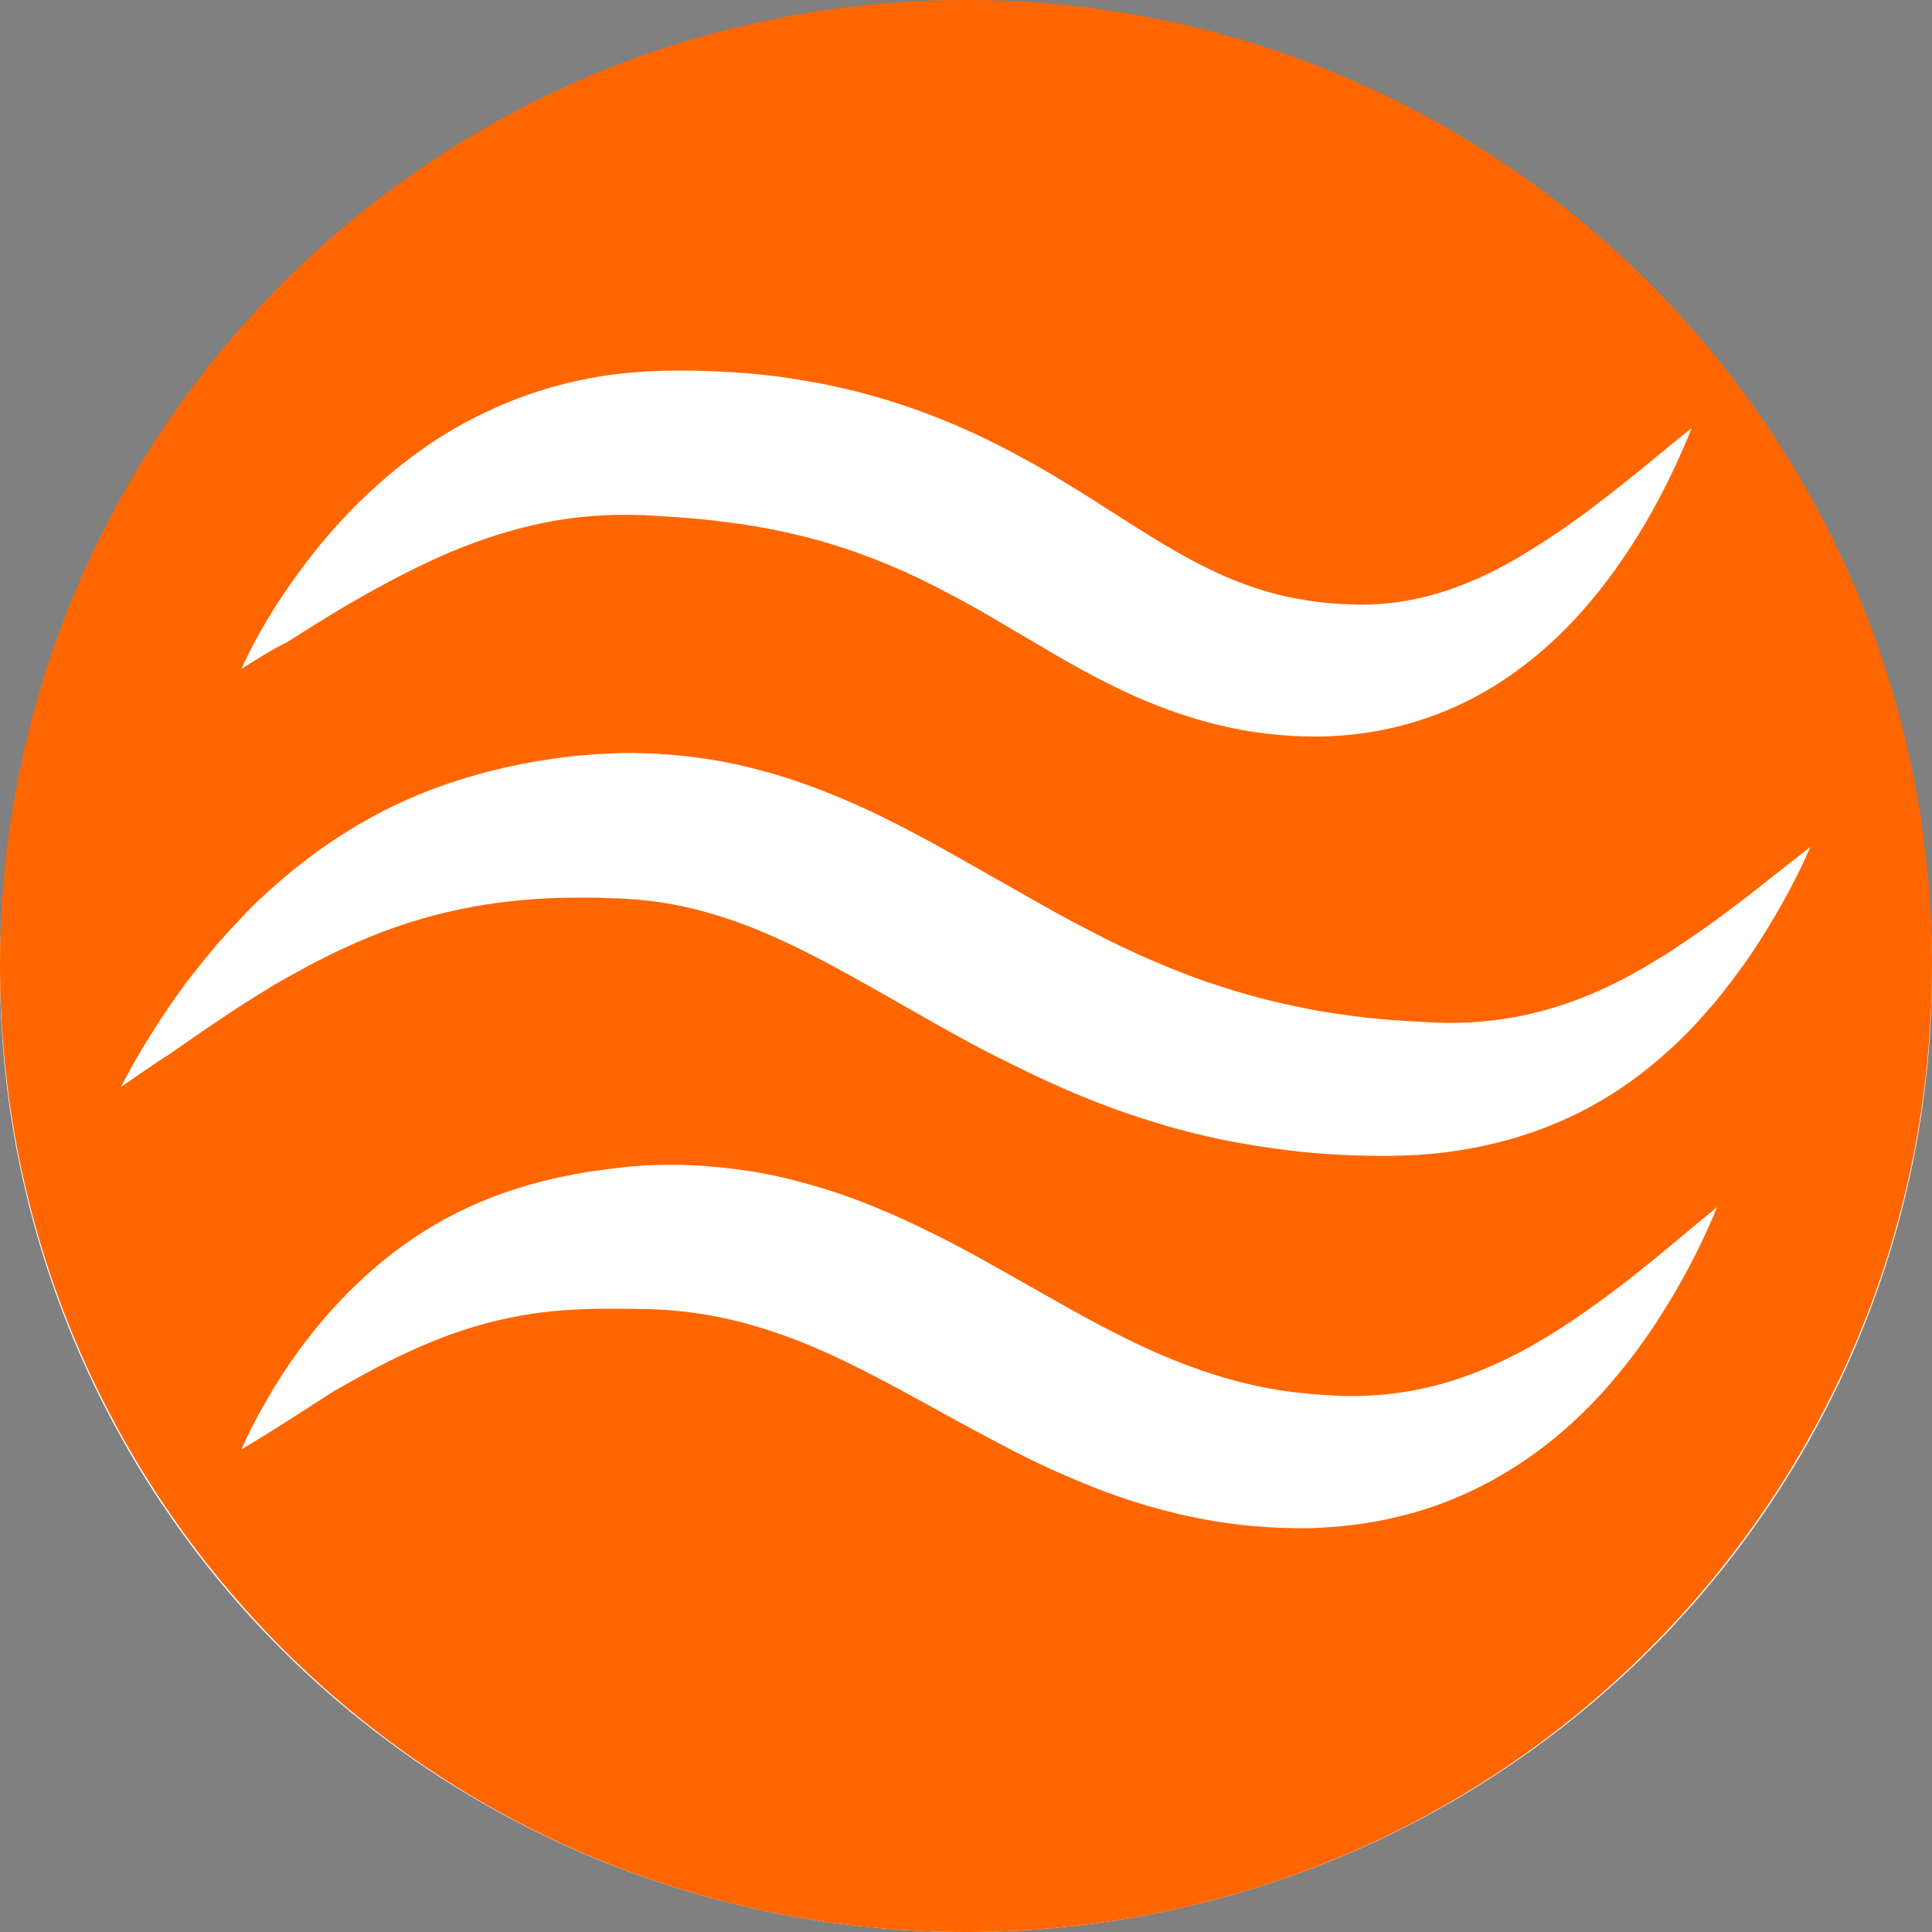<?xml version="1.0" encoding="utf-8"?>
<!-- Generator: Adobe Illustrator 22.1.0, SVG Export Plug-In . SVG Version: 6.00 Build 0)  -->
<svg version="1.1" id="Layer_1" xmlns="http://www.w3.org/2000/svg" xmlns:xlink="http://www.w3.org/1999/xlink" x="0px" y="0px"
	 viewBox="0 0 500 500" style="enable-background:new 0 0 500 500;" xml:space="preserve">
<rect x="0" y="0" width="500" height="500" fill="#808080" stroke="none"/>
<style type="text/css">
	.st0{fill:#FFFFFF;}
	.st1{fill:url(#SVGID_1_);}
	.st2{fill:#B5B5B5;}
	.st3{display:none;}
	.st4{display:inline;}
	.st5{fill:none;stroke:#EDEDED;stroke-width:0.5;stroke-miterlimit:10;}
	.st6{fill:none;stroke:#BDBDBD;stroke-miterlimit:10;}
	.st7{fill:#BDBDBD;}
	.st8{fill:#FF6600;}
	.st9{display:none;fill:#00AAB2;}
</style>
<ellipse class="st0" cx="250" cy="251.5" rx="250" ry="248.5"/>
<g id="Layer_1_1_">
	<g id="Layer_3_copy">
		
			<linearGradient id="SVGID_1_" gradientUnits="userSpaceOnUse" x1="771" y1="899.4" x2="771" y2="899.4" gradientTransform="matrix(1 0 0 1 0 -556)">
			<stop  offset="0" style="stop-color:#FF6600"/>
			<stop  offset="1" style="stop-color:#231F20"/>
		</linearGradient>
		<path class="st1" d="M771,343.4"/>
	</g>
	<path class="st2" d="M68.8,358.8"/>
</g>
<g id="Layer_7" class="st3">
	<g id="Layer_1_2_" class="st4">
		<g>
			<rect x="250" y="375" class="st5" width="31.3" height="31.3"/>
			<rect x="156.3" y="375" class="st5" width="31.3" height="31.3"/>
			<rect x="218.8" y="375" class="st5" width="31.3" height="31.3"/>
			<rect x="187.5" y="375" class="st5" width="31.3" height="31.3"/>
			<rect x="93.8" y="343.8" class="st5" width="31.3" height="31.3"/>
			<rect x="93.8" y="375" class="st5" width="31.3" height="31.3"/>
			<rect x="125" y="375" class="st5" width="31.3" height="31.3"/>
			<rect x="281.3" y="375" class="st5" width="31.3" height="31.3"/>
			<rect x="375" y="312.5" class="st5" width="31.3" height="31.3"/>
			<rect x="93.8" y="312.5" class="st5" width="31.3" height="31.3"/>
			<rect x="375" y="343.8" class="st5" width="31.3" height="31.3"/>
			<rect x="375" y="281.3" class="st5" width="31.3" height="31.3"/>
			<rect x="312.5" y="375" class="st5" width="31.3" height="31.3"/>
			<rect x="375" y="375" class="st5" width="31.3" height="31.3"/>
			<rect x="375" y="250" class="st5" width="31.3" height="31.3"/>
			<rect x="343.8" y="375" class="st5" width="31.3" height="31.3"/>
			<rect x="250" y="93.8" class="st5" width="31.3" height="31.3"/>
			<rect x="218.8" y="93.8" class="st5" width="31.3" height="31.3"/>
			<rect x="187.5" y="93.8" class="st5" width="31.3" height="31.3"/>
			<rect x="312.5" y="93.8" class="st5" width="31.3" height="31.3"/>
			<rect x="343.8" y="93.8" class="st5" width="31.3" height="31.3"/>
			<rect x="156.3" y="93.8" class="st5" width="31.3" height="31.3"/>
			<rect x="281.3" y="93.8" class="st5" width="31.3" height="31.3"/>
			<rect x="93.8" y="156.3" class="st5" width="31.3" height="31.3"/>
			<rect x="93.8" y="187.5" class="st5" width="31.3" height="31.3"/>
			<rect x="93.8" y="218.8" class="st5" width="31.3" height="31.3"/>
			<rect x="93.8" y="250" class="st5" width="31.3" height="31.3"/>
			<rect x="93.8" y="281.3" class="st5" width="31.3" height="31.3"/>
			<rect x="125" y="93.8" class="st5" width="31.3" height="31.3"/>
			<rect x="93.8" y="93.8" class="st5" width="31.3" height="31.3"/>
			<rect x="93.8" y="125" class="st5" width="31.3" height="31.3"/>
			<rect x="375" y="125" class="st5" width="31.3" height="31.3"/>
			<rect x="62.5" y="281.3" class="st5" width="31.3" height="31.3"/>
			<rect x="62.5" y="312.5" class="st5" width="31.3" height="31.3"/>
			<rect x="62.5" y="250" class="st5" width="31.3" height="31.3"/>
			<rect x="62.5" y="156.3" class="st5" width="31.3" height="31.3"/>
			<rect x="62.5" y="125" class="st5" width="31.3" height="31.3"/>
			<rect x="62.5" y="187.5" class="st5" width="31.3" height="31.3"/>
			<rect x="62.5" y="218.8" class="st5" width="31.3" height="31.3"/>
			<rect x="62.5" y="343.8" class="st5" width="31.3" height="31.3"/>
			<rect x="187.5" y="406.3" class="st5" width="31.3" height="31.3"/>
			<rect x="218.8" y="406.3" class="st5" width="31.3" height="31.3"/>
			<rect x="156.3" y="406.3" class="st5" width="31.3" height="31.3"/>
			<rect x="125" y="406.3" class="st5" width="31.3" height="31.3"/>
			<rect x="62.5" y="406.3" class="st5" width="31.3" height="31.3"/>
			<rect x="93.8" y="406.3" class="st5" width="31.3" height="31.3"/>
			<rect x="62.5" y="375" class="st5" width="31.3" height="31.3"/>
			<rect x="62.5" y="93.8" class="st5" width="31.3" height="31.3"/>
			<rect x="375" y="62.5" class="st5" width="31.3" height="31.3"/>
			<rect x="312.5" y="62.5" class="st5" width="31.3" height="31.3"/>
			<rect x="281.3" y="62.5" class="st5" width="31.3" height="31.3"/>
			<rect x="375" y="93.8" class="st5" width="31.3" height="31.3"/>
			<rect x="343.8" y="125" class="st5" width="31.3" height="31.3"/>
			<rect x="375" y="187.5" class="st5" width="31.3" height="31.3"/>
			<rect x="375" y="156.3" class="st5" width="31.3" height="31.3"/>
			<rect x="62.5" y="62.5" class="st5" width="31.3" height="31.3"/>
			<rect x="93.8" y="62.5" class="st5" width="31.3" height="31.3"/>
			<rect x="375" y="218.8" class="st5" width="31.3" height="31.3"/>
			<rect x="125" y="62.5" class="st5" width="31.3" height="31.3"/>
			<rect x="250" y="62.5" class="st5" width="31.3" height="31.3"/>
			<rect x="218.8" y="62.5" class="st5" width="31.3" height="31.3"/>
			<rect x="187.5" y="62.5" class="st5" width="31.3" height="31.3"/>
			<rect x="156.3" y="62.5" class="st5" width="31.3" height="31.3"/>
			<rect x="281.3" y="156.3" class="st5" width="31.3" height="31.3"/>
			<rect x="156.3" y="156.3" class="st5" width="31.3" height="31.3"/>
			<rect x="156.3" y="218.8" class="st5" width="31.3" height="31.3"/>
			<rect x="156.3" y="187.5" class="st5" width="31.3" height="31.3"/>
			<rect x="187.5" y="156.3" class="st5" width="31.3" height="31.3"/>
			<rect x="250" y="406.3" class="st5" width="31.3" height="31.3"/>
			<rect x="250" y="156.3" class="st5" width="31.3" height="31.3"/>
			<rect x="281.3" y="187.5" class="st5" width="31.3" height="31.3"/>
			<rect x="218.8" y="156.3" class="st5" width="31.3" height="31.3"/>
			<rect x="250" y="312.5" class="st5" width="31.3" height="31.3"/>
			<rect x="312.5" y="312.5" class="st5" width="31.3" height="31.3"/>
			<rect x="281.3" y="312.5" class="st5" width="31.3" height="31.3"/>
			<rect x="218.8" y="312.5" class="st5" width="31.3" height="31.3"/>
			<rect x="156.3" y="281.3" class="st5" width="31.3" height="31.3"/>
			<rect x="156.3" y="312.5" class="st5" width="31.3" height="31.3"/>
			<rect x="187.5" y="312.5" class="st5" width="31.3" height="31.3"/>
			<rect x="156.3" y="250" class="st5" width="31.3" height="31.3"/>
			<rect x="187.5" y="187.5" class="st5" width="31.3" height="31.3"/>
			<rect x="218.8" y="187.5" class="st5" width="31.3" height="31.3"/>
			<rect x="250" y="218.8" class="st5" width="31.3" height="31.3"/>
			<rect x="250" y="187.5" class="st5" width="31.3" height="31.3"/>
			<rect x="281.3" y="218.8" class="st5" width="31.3" height="31.3"/>
			<rect x="218.8" y="250" class="st5" width="31.3" height="31.3"/>
			<rect x="250" y="250" class="st5" width="31.3" height="31.3"/>
			<rect x="218.8" y="218.8" class="st5" width="31.3" height="31.3"/>
			<rect x="281.3" y="281.3" class="st5" width="31.3" height="31.3"/>
			<rect x="250" y="281.3" class="st5" width="31.3" height="31.3"/>
			<rect x="281.3" y="250" class="st5" width="31.3" height="31.3"/>
			<rect x="187.5" y="218.8" class="st5" width="31.3" height="31.3"/>
			<rect x="187.5" y="250" class="st5" width="31.3" height="31.3"/>
			<rect x="187.5" y="281.3" class="st5" width="31.3" height="31.3"/>
			<rect x="218.8" y="281.3" class="st5" width="31.3" height="31.3"/>
			<rect x="343.8" y="156.3" class="st5" width="31.3" height="31.3"/>
			<rect x="218.8" y="343.8" class="st5" width="31.3" height="31.3"/>
			<rect x="187.5" y="343.8" class="st5" width="31.3" height="31.3"/>
			<rect x="250" y="343.8" class="st5" width="31.3" height="31.3"/>
			<rect x="156.3" y="343.8" class="st5" width="31.3" height="31.3"/>
			<rect x="125" y="312.5" class="st5" width="31.3" height="31.3"/>
			<rect x="125" y="343.8" class="st5" width="31.3" height="31.3"/>
			<rect x="281.3" y="343.8" class="st5" width="31.3" height="31.3"/>
			<rect x="343.8" y="312.5" class="st5" width="31.3" height="31.3"/>
			<rect x="343.8" y="250" class="st5" width="31.3" height="31.3"/>
			<rect x="343.8" y="218.8" class="st5" width="31.3" height="31.3"/>
			<rect x="312.5" y="343.8" class="st5" width="31.3" height="31.3"/>
			<rect x="343.8" y="187.5" class="st5" width="31.3" height="31.3"/>
			<rect x="343.8" y="343.8" class="st5" width="31.3" height="31.3"/>
			<rect x="125" y="281.3" class="st5" width="31.3" height="31.3"/>
			<rect x="343.8" y="281.3" class="st5" width="31.3" height="31.3"/>
			<rect x="312.5" y="218.8" class="st5" width="31.3" height="31.3"/>
			<rect x="125" y="250" class="st5" width="31.3" height="31.3"/>
			<rect x="281.3" y="125" class="st5" width="31.3" height="31.3"/>
			<rect x="312.5" y="156.3" class="st5" width="31.3" height="31.3"/>
			<rect x="312.5" y="187.5" class="st5" width="31.3" height="31.3"/>
			<rect x="312.5" y="250" class="st5" width="31.3" height="31.3"/>
			<rect x="312.5" y="281.3" class="st5" width="31.3" height="31.3"/>
			<rect x="250" y="125" class="st5" width="31.3" height="31.3"/>
			<rect x="312.5" y="125" class="st5" width="31.3" height="31.3"/>
			<rect x="125" y="187.5" class="st5" width="31.3" height="31.3"/>
			<rect x="125" y="218.8" class="st5" width="31.3" height="31.3"/>
			<rect x="125" y="156.3" class="st5" width="31.3" height="31.3"/>
			<rect x="156.3" y="125" class="st5" width="31.3" height="31.3"/>
			<rect x="187.5" y="125" class="st5" width="31.3" height="31.3"/>
			<rect x="125" y="125" class="st5" width="31.3" height="31.3"/>
			<rect x="218.8" y="125" class="st5" width="31.3" height="31.3"/>
			<rect x="343.8" y="62.5" class="st5" width="31.3" height="31.3"/>
			<rect y="93.8" class="st5" width="31.3" height="31.3"/>
			<rect y="125" class="st5" width="31.3" height="31.3"/>
			<rect y="62.5" class="st5" width="31.3" height="31.3"/>
			<rect y="156.3" class="st5" width="31.3" height="31.3"/>
			<rect class="st5" width="31.3" height="31.3"/>
			<rect x="31.3" class="st5" width="31.3" height="31.3"/>
			<rect y="187.5" class="st5" width="31.3" height="31.3"/>
			<rect y="31.3" class="st5" width="31.3" height="31.3"/>
			<rect y="343.8" class="st5" width="31.3" height="31.3"/>
			<rect x="62.5" class="st5" width="31.3" height="31.3"/>
			<rect y="375" class="st5" width="31.3" height="31.3"/>
			<rect y="218.8" class="st5" width="31.3" height="31.3"/>
			<rect y="406.3" class="st5" width="31.3" height="31.3"/>
			<rect y="250" class="st5" width="31.3" height="31.3"/>
			<rect y="312.5" class="st5" width="31.3" height="31.3"/>
			<rect y="281.3" class="st5" width="31.3" height="31.3"/>
			<rect x="312.5" class="st5" width="31.3" height="31.3"/>
			<rect x="406.3" class="st5" width="31.3" height="31.3"/>
			<rect x="375" class="st5" width="31.3" height="31.3"/>
			<rect x="437.5" class="st5" width="31.3" height="31.3"/>
			<rect x="437.5" y="31.3" class="st5" width="31.3" height="31.3"/>
			<rect x="437.5" y="93.8" class="st5" width="31.3" height="31.3"/>
			<rect x="437.5" y="62.5" class="st5" width="31.3" height="31.3"/>
			<rect x="93.8" class="st5" width="31.3" height="31.3"/>
			<rect x="343.8" class="st5" width="31.3" height="31.3"/>
			<rect x="156.3" class="st5" width="31.3" height="31.3"/>
			<rect x="125" class="st5" width="31.3" height="31.3"/>
			<rect x="437.5" y="125" class="st5" width="31.3" height="31.3"/>
			<rect x="281.3" class="st5" width="31.3" height="31.3"/>
			<rect x="218.8" class="st5" width="31.3" height="31.3"/>
			<rect y="437.5" class="st5" width="31.3" height="31.3"/>
			<rect x="250" class="st5" width="31.3" height="31.3"/>
			<rect x="187.5" class="st5" width="31.3" height="31.3"/>
			<rect x="468.8" y="281.3" class="st5" width="31.3" height="31.3"/>
			<rect x="468.8" y="312.5" class="st5" width="31.3" height="31.3"/>
			<rect x="468.8" y="250" class="st5" width="31.3" height="31.3"/>
			<rect x="468.8" y="375" class="st5" width="31.3" height="31.3"/>
			<rect x="468.8" y="406.3" class="st5" width="31.3" height="31.3"/>
			<rect x="468.8" y="218.8" class="st5" width="31.3" height="31.3"/>
			<rect x="468.8" y="343.8" class="st5" width="31.3" height="31.3"/>
			<rect x="468.8" y="437.5" class="st5" width="31.3" height="31.3"/>
			<rect x="468.8" y="62.5" class="st5" width="31.3" height="31.3"/>
			<rect x="468.8" y="31.3" class="st5" width="31.3" height="31.3"/>
			<rect x="468.8" class="st5" width="31.3" height="31.3"/>
			<rect x="468.8" y="125" class="st5" width="31.3" height="31.3"/>
			<rect x="468.8" y="156.3" class="st5" width="31.3" height="31.3"/>
			<rect x="468.8" y="93.8" class="st5" width="31.3" height="31.3"/>
			<rect x="468.8" y="187.5" class="st5" width="31.3" height="31.3"/>
			<rect x="343.8" y="468.8" class="st5" width="31.3" height="31.3"/>
			<rect x="218.8" y="468.8" class="st5" width="31.3" height="31.3"/>
			<rect x="125" y="468.8" class="st5" width="31.3" height="31.3"/>
			<rect x="468.8" y="468.8" class="st5" width="31.3" height="31.3"/>
			<rect x="156.3" y="468.8" class="st5" width="31.3" height="31.3"/>
			<rect x="93.8" y="468.8" class="st5" width="31.3" height="31.3"/>
			<rect x="31.3" y="468.8" class="st5" width="31.3" height="31.3"/>
			<rect x="62.5" y="468.8" class="st5" width="31.3" height="31.3"/>
			<rect x="187.5" y="468.8" class="st5" width="31.3" height="31.3"/>
			<rect x="406.3" y="468.8" class="st5" width="31.3" height="31.3"/>
			<rect x="250" y="468.8" class="st5" width="31.3" height="31.3"/>
			<rect x="437.5" y="468.8" class="st5" width="31.3" height="31.3"/>
			<rect x="375" y="468.8" class="st5" width="31.3" height="31.3"/>
			<rect x="281.3" y="468.8" class="st5" width="31.3" height="31.3"/>
			<rect x="312.5" y="468.8" class="st5" width="31.3" height="31.3"/>
			<rect y="468.8" class="st5" width="31.3" height="31.3"/>
			<rect x="187.5" y="31.3" class="st5" width="31.3" height="31.3"/>
			<rect x="281.3" y="31.3" class="st5" width="31.3" height="31.3"/>
			<rect x="250" y="31.3" class="st5" width="31.3" height="31.3"/>
			<rect x="218.8" y="31.3" class="st5" width="31.3" height="31.3"/>
			<rect x="343.8" y="31.3" class="st5" width="31.3" height="31.3"/>
			<rect x="375" y="31.3" class="st5" width="31.3" height="31.3"/>
			<rect x="312.5" y="31.3" class="st5" width="31.3" height="31.3"/>
			<rect x="281.3" y="406.3" class="st5" width="31.3" height="31.3"/>
			<rect x="31.3" y="31.3" class="st5" width="31.3" height="31.3"/>
			<rect x="406.3" y="31.3" class="st5" width="31.3" height="31.3"/>
			<rect x="156.3" y="31.3" class="st5" width="31.3" height="31.3"/>
			<rect x="31.3" y="93.8" class="st5" width="31.3" height="31.3"/>
			<rect x="31.3" y="62.5" class="st5" width="31.3" height="31.3"/>
			<rect x="62.5" y="31.3" class="st5" width="31.3" height="31.3"/>
			<rect x="125" y="31.3" class="st5" width="31.3" height="31.3"/>
			<rect x="93.8" y="31.3" class="st5" width="31.3" height="31.3"/>
			<rect x="312.5" y="406.3" class="st5" width="31.3" height="31.3"/>
			<rect x="406.3" y="312.5" class="st5" width="31.3" height="31.3"/>
			<rect x="406.3" y="343.8" class="st5" width="31.3" height="31.3"/>
			<rect x="406.3" y="406.3" class="st5" width="31.3" height="31.3"/>
			<rect x="406.3" y="62.5" class="st5" width="31.3" height="31.3"/>
			<rect x="31.3" y="125" class="st5" width="31.3" height="31.3"/>
			<rect x="343.8" y="406.3" class="st5" width="31.3" height="31.3"/>
			<rect x="375" y="406.3" class="st5" width="31.3" height="31.3"/>
			<rect x="406.3" y="375" class="st5" width="31.3" height="31.3"/>
			<rect x="406.3" y="156.3" class="st5" width="31.3" height="31.3"/>
			<rect x="406.3" y="125" class="st5" width="31.3" height="31.3"/>
			<rect x="406.3" y="93.8" class="st5" width="31.3" height="31.3"/>
			<rect x="406.3" y="281.3" class="st5" width="31.3" height="31.3"/>
			<rect x="406.3" y="250" class="st5" width="31.3" height="31.3"/>
			<rect x="406.3" y="187.5" class="st5" width="31.3" height="31.3"/>
			<rect x="406.3" y="218.8" class="st5" width="31.3" height="31.3"/>
			<rect x="437.5" y="187.5" class="st5" width="31.3" height="31.3"/>
			<rect x="31.3" y="156.3" class="st5" width="31.3" height="31.3"/>
			<rect x="375" y="437.5" class="st5" width="31.3" height="31.3"/>
			<rect x="250" y="437.5" class="st5" width="31.3" height="31.3"/>
			<rect x="437.5" y="406.3" class="st5" width="31.3" height="31.3"/>
			<rect x="281.3" y="437.5" class="st5" width="31.3" height="31.3"/>
			<rect x="312.5" y="437.5" class="st5" width="31.3" height="31.3"/>
			<rect x="343.8" y="437.5" class="st5" width="31.3" height="31.3"/>
			<rect x="437.5" y="437.5" class="st5" width="31.3" height="31.3"/>
			<rect x="437.5" y="218.8" class="st5" width="31.3" height="31.3"/>
			<rect x="437.5" y="156.3" class="st5" width="31.3" height="31.3"/>
			<rect x="437.5" y="250" class="st5" width="31.3" height="31.3"/>
			<rect x="437.5" y="375" class="st5" width="31.3" height="31.3"/>
			<rect x="437.5" y="343.8" class="st5" width="31.3" height="31.3"/>
			<rect x="437.5" y="312.5" class="st5" width="31.3" height="31.3"/>
			<rect x="437.5" y="281.3" class="st5" width="31.3" height="31.3"/>
			<rect x="406.3" y="437.5" class="st5" width="31.3" height="31.3"/>
			<rect x="31.3" y="312.5" class="st5" width="31.3" height="31.3"/>
			<rect x="31.3" y="343.8" class="st5" width="31.3" height="31.3"/>
			<rect x="31.3" y="281.3" class="st5" width="31.3" height="31.3"/>
			<rect x="31.3" y="218.8" class="st5" width="31.3" height="31.3"/>
			<rect x="31.3" y="187.5" class="st5" width="31.3" height="31.3"/>
			<rect x="31.3" y="375" class="st5" width="31.3" height="31.3"/>
			<rect x="31.3" y="250" class="st5" width="31.3" height="31.3"/>
			<rect x="187.5" y="437.5" class="st5" width="31.3" height="31.3"/>
			<rect x="125" y="437.5" class="st5" width="31.3" height="31.3"/>
			<rect x="156.3" y="437.5" class="st5" width="31.3" height="31.3"/>
			<rect x="218.8" y="437.5" class="st5" width="31.3" height="31.3"/>
			<rect x="93.8" y="437.5" class="st5" width="31.3" height="31.3"/>
			<rect x="31.3" y="406.3" class="st5" width="31.3" height="31.3"/>
			<rect x="31.3" y="437.5" class="st5" width="31.3" height="31.3"/>
			<rect x="62.5" y="437.5" class="st5" width="31.3" height="31.3"/>
		</g>
		<g>
			<rect class="st6" width="500" height="500"/>
			<rect class="st6" width="62.5" height="62.5"/>
			<rect x="437.5" class="st6" width="62.5" height="62.5"/>
			<rect y="437.5" class="st6" width="62.5" height="62.5"/>
			<rect x="437.5" y="437.5" class="st6" width="62.5" height="62.5"/>
			<rect x="62.5" y="62.5" class="st6" width="187.5" height="187.5"/>
			<rect x="250" y="62.5" class="st6" width="187.5" height="187.5"/>
			<rect x="62.5" y="250" class="st6" width="187.5" height="187.5"/>
			<rect x="250" y="250" class="st6" width="187.5" height="187.5"/>
			<line class="st7" x1="0" y1="0" x2="500" y2="500"/>
			<polyline class="st6" points="500,0 468.8,31.3 5,495 0,500 			"/>
			<circle class="st6" cx="250" cy="250" r="187.5"/>
			<circle class="st6" cx="250" cy="250" r="250"/>
		</g>
		<rect x="62.5" class="st6" width="375" height="500"/>
	</g>
</g>
<path class="st8" d="M250,0C111.9,0,0,111.9,0,250s111.9,250,250,250s250-111.9,250-250S388.1,0,250,0z M69,160.7l1.8-3
	c0.6-1,1.3-2,1.9-2.9c1.3-2,2.6-3.9,4-5.8c5.5-7.6,11.7-14.9,18.8-21.5c7.1-6.6,15-12.7,23.9-17.6c8.9-4.9,18.7-8.8,28.9-11.1
	c5.1-1.2,10.3-2,15.4-2.4c5.3-0.5,10-0.5,14.9-0.5c4.9,0.1,9.8,0.3,14.7,0.7c4.9,0.4,9.9,1,14.8,1.9c9.9,1.6,19.7,4.2,29.2,7.6
	c9.5,3.4,18.6,7.6,27.1,12.3c4.3,2.3,8.4,4.7,12.4,7.2c4,2.4,7.9,4.9,11.6,7.3c7.5,4.8,14.5,9.2,21.4,12.8
	c6.9,3.6,13.6,6.3,20.6,8.1c3.5,0.9,7.1,1.5,10.8,2c0.9,0.1,1.8,0.2,2.8,0.3l2.7,0.2l2.7,0.1c0.9,0.1,1.8,0,2.7,0.1
	c7.1,0,14.3-1.1,21.5-3.4s14.5-5.8,21.6-10.2c3.6-2.2,7.1-4.5,10.7-7c3.6-2.5,7.1-5.2,10.6-7.9c1.8-1.4,3.5-2.8,5.3-4.2
	c1.8-1.4,3.5-2.8,5.3-4.3c3.5-2.9,7-5.8,10.7-8.7c-3.4,8.6-7.5,16.9-12.2,25c-4.8,8-10.2,15.8-16.8,23.1
	c-6.5,7.2-14.2,13.9-23.2,19.3c-9,5.4-19.3,9.3-30,11.1c-10.8,1.9-21.3,1.6-32,0c-10.6-1.7-20.9-5.1-30.1-9.2
	c-9.3-4.2-17.7-9-25.4-13.6l-11.4-6.7c-3.7-2.2-7.4-4.2-11-6.1c-7.3-3.9-14.4-7.2-21.8-9.9c-7.4-2.8-14.9-4.9-22.7-6.5
	c-3.9-0.8-7.8-1.5-11.8-2s-8-1-12.1-1.3c-2-0.1-4.1-0.3-6.1-0.4l-3-0.2c-1-0.1-1.9-0.1-2.9-0.1c-3.8-0.1-7.6-0.1-11.3,0.2
	c-7.5,0.5-15,1.9-22.6,4.1c-7.6,2.2-15.2,5.2-22.8,8.9c-7.6,3.7-15.2,7.9-22.8,12.5c-3.8,2.3-7.6,4.7-11.5,7.2
	c-4,1.9-7.8,4.4-11.8,6.9C64.4,168.8,66.6,164.7,69,160.7z M431.7,337.4c-4.9,8.1-10.5,15.8-17.1,23.1c-6.6,7.2-14.2,13.9-23,19.4
	c-8.7,5.5-18.6,9.9-28.9,12.4c-5.2,1.3-10.4,2.2-15.7,2.7l-4,0.3c-1.3,0.1-2.6,0.1-3.9,0.2c-1.3,0-2.6,0-3.9,0s-2.6-0.1-3.9-0.1
	c-10.4-0.4-20.8-2-30.7-4.7c-10-2.6-19.4-6.3-28.4-10.4c-4.5-2-8.8-4.2-13-6.4s-8.3-4.4-12.3-6.6c-8-4.4-15.7-8.7-23.2-12.5
	s-14.9-7.2-22.3-9.7c-3.7-1.3-7.4-2.4-11.1-3.3c-3.7-0.9-7.4-1.6-11.2-2.1c-3.7-0.5-7.5-0.8-11.3-0.9l-6.1-0.1c-2.1,0-4.2,0-6.2,0
	c-8.2,0.1-15.8,0.7-23.4,2.3c-7.6,1.5-15.2,4-22.9,7.3c-3.8,1.7-7.7,3.5-11.5,5.5c-3.8,2-7.7,4.2-11.6,6.4c-7.7,5-15.4,10-23.6,14.9
	c1.9-4.4,4.1-8.6,6.5-12.7c0.6-1,1.2-2.1,1.8-3.1l1.9-3c1.3-2,2.6-4,4-5.9c5.6-7.8,12-15.1,19.6-21.7c7.5-6.6,16.3-12.4,25.9-16.7
	c4.8-2.2,9.8-3.9,14.8-5.4c5-1.4,10.1-2.5,15.1-3.3c2.5-0.4,4.9-0.7,7.4-1l3.6-0.4l3.9-0.3c5.3-0.2,10.6-0.2,15.9,0.2
	s10.6,1.1,15.7,2.1c5.2,1,10.2,2.4,15.2,3.9c9.9,3.1,19.1,7.2,27.8,11.5c8.7,4.3,16.8,9,24.6,13.4c3.9,2.2,7.8,4.4,11.5,6.5
	c3.8,2.1,7.5,4.1,11.3,6c7.4,3.8,14.8,7,22.3,9.6c7.4,2.5,15,4.4,22.7,5.4c1.9,0.2,3.9,0.4,5.8,0.6l2.9,0.2l2.9,0.2
	c3.8,0.2,7.6,0.1,11.4-0.2c7.5-0.6,15.1-2.2,22.5-4.9c7.5-2.7,14.9-6.4,22.1-10.9s14.4-9.7,21.5-15.3c7.1-5.6,14-11.6,21.3-17.5
	C440.8,321.1,436.6,329.4,431.7,337.4z M453,247.2c-3.1,4.4-6.3,8.8-9.9,13c-3.6,4.2-7.4,8.3-11.7,12.1
	c-8.4,7.6-18.4,14.2-29.5,18.7c-11.1,4.6-23.1,7.1-34.9,7.9c-5.6,0.3-11.2,0.3-16.8,0.1c-5.6-0.2-11.3-0.6-16.9-1.3
	c-5.6-0.7-11.2-1.6-16.8-2.7c-5.6-1.2-11.1-2.5-16.5-4.2c-10.9-3.2-21.4-7.4-31.4-12.1c-5-2.4-9.9-4.8-14.7-7.3s-9.4-5.1-14-7.7
	c-18.2-10.3-34.9-20.4-51.5-25.9c-8.3-2.8-16.7-4.6-25.3-5.1c-1.1-0.1-2.2-0.1-3.2-0.2l-3.5-0.1c-1.2-0.1-2.3-0.1-3.5-0.1
	s-2.3,0-3.5,0c-4.6,0-9.2,0.2-13.8,0.6c-9.1,0.8-18,2.4-26.9,5c-8.8,2.6-17.6,6.2-26.3,10.7c-2.2,1.1-4.3,2.3-6.5,3.5
	c-1.1,0.6-2.2,1.2-3.2,1.8c-1.1,0.6-2.2,1.2-3.2,1.9c-4.3,2.6-8.6,5.3-12.8,8.2c-4.3,2.8-8.5,5.8-12.8,8.8
	c-3.9,2.4-8.2,5.5-12.6,8.5c2.4-4.7,5.1-9.4,7.9-13.8c2.8-4.5,5.8-8.9,9-13.2c3.3-4.2,6.6-8.5,10.3-12.5c0.9-1,1.8-2,2.8-3
	c0.9-1,1.9-2,2.8-3c1.9-2,3.9-3.8,6-5.7c8.2-7.4,17.5-14.1,27.7-19.5c10.2-5.4,21.3-9.3,32.6-11.9c1.4-0.3,2.8-0.6,4.2-0.9l4.3-0.8
	c2.8-0.4,5.7-0.9,8.5-1.2c1.4-0.2,2.8-0.3,4.3-0.4c1.4-0.1,2.8-0.3,4.3-0.3l4.3-0.2c1.5,0,3-0.1,4.5,0c6,0.1,12.1,0.6,18,1.5
	c6,0.9,11.8,2.3,17.5,3.9c11.4,3.4,22,8,31.8,13c4.9,2.5,9.7,5.1,14.3,7.7c4.6,2.6,9.1,5.1,13.6,7.7c4.4,2.5,8.8,5,13.1,7.4
	c4.3,2.4,8.6,4.6,12.9,6.8c8.6,4.3,17.2,8,26,11.1c4.4,1.5,8.9,2.9,13.4,4.1c4.5,1.2,9,2.2,13.6,3.1c4.6,0.9,9.2,1.5,13.9,2.1
	c4.7,0.5,9.5,0.9,14.2,1.1c8.8,0.7,17.5,0.3,26.1-1.4c8.6-1.7,17.2-4.7,25.6-9c4.2-2.1,8.4-4.6,12.6-7.2c4.1-2.7,8.3-5.5,12.4-8.5
	c8.3-6,16.3-12.6,24.7-19.1c-2.1,4.9-4.5,9.7-7.1,14.3C458.8,238.2,456,242.7,453,247.2z"/>
<path class="st9" d="M500,272.3v-44.6c-5.3-60.4-32.1-114.6-72.7-155L344,156c0.3,0,0.6,0.1,1,0.1l2.7,0.2l2.7,0.1
	c0.9,0.1,1.8,0,2.7,0.1c7.1,0,14.3-1.1,21.5-3.4s14.5-5.8,21.6-10.2c3.6-2.2,7.1-4.5,10.7-7c3.6-2.5,7.1-5.2,10.6-7.9
	c1.8-1.4,3.5-2.8,5.3-4.2c1.8-1.4,3.5-2.8,5.3-4.3c3.5-2.9,7-5.8,10.7-8.7c-3.4,8.6-7.5,16.9-12.2,25c-4.8,8-10.2,15.8-16.8,23.1
	c-6.5,7.2-14.2,13.9-23.2,19.3c-9,5.4-19.3,9.3-30,11.1c-10.8,1.9-21.3,1.6-32,0c-3.9-0.6-7.7-1.5-11.4-2.5l-45.6,45.6
	c2.2,1.2,4.4,2.5,6.5,3.7c4.3,2.4,8.6,4.6,12.9,6.8c8.6,4.3,17.2,8,26,11.1c4.4,1.5,8.9,2.9,13.4,4.1c4.5,1.2,9,2.2,13.6,3.1
	c4.6,0.9,9.2,1.5,13.9,2.1c4.7,0.5,9.5,0.9,14.2,1.1c8.8,0.7,17.5,0.3,26.1-1.4c8.6-1.7,17.2-4.7,25.6-9c4.2-2.1,8.4-4.6,12.6-7.2
	c4.1-2.7,8.3-5.5,12.4-8.5c8.3-6,16.3-12.6,24.7-19.1c-2.1,4.9-4.5,9.7-7.1,14.3c-2.6,4.7-5.4,9.2-8.4,13.7c-3.1,4.4-6.3,8.8-9.9,13
	c-3.6,4.2-7.4,8.3-11.7,12.1c-8.4,7.6-18.4,14.2-29.5,18.7c-11.1,4.6-23.1,7.1-34.9,7.9c-5.6,0.3-11.2,0.3-16.8,0.1
	c-5.6-0.2-11.3-0.6-16.9-1.3c-5.6-0.7-11.2-1.6-16.8-2.7c-5.6-1.2-11.1-2.5-16.5-4.2c-10.9-3.2-21.4-7.4-31.4-12.1
	c-5-2.4-9.9-4.8-14.7-7.3s-9.4-5.1-14-7.7c-1-0.6-2-1.1-2.9-1.7l-41.3,41.3c1,0.2,2,0.3,3,0.5c5.2,1,10.2,2.4,15.2,3.9
	c9.9,3.1,19.1,7.2,27.8,11.5c8.7,4.3,16.8,9,24.6,13.4c3.9,2.2,7.8,4.4,11.5,6.5c3.8,2.1,7.5,4.1,11.3,6c7.4,3.8,14.8,7,22.3,9.6
	c7.4,2.5,15,4.4,22.7,5.4c1.9,0.2,3.9,0.4,5.8,0.6l2.9,0.2l2.9,0.2c3.8,0.2,7.6,0.1,11.4-0.2c7.5-0.6,15.1-2.2,22.5-4.9
	c7.5-2.7,14.9-6.4,22.1-10.9s14.4-9.7,21.5-15.3c7.1-5.6,14-11.6,21.3-17.5c-3.6,8.7-7.8,17-12.7,25c-4.9,8.1-10.5,15.8-17.1,23.1
	c-6.6,7.2-14.2,13.9-23,19.4c-8.7,5.5-18.6,9.9-28.9,12.4c-5.2,1.3-10.4,2.2-15.7,2.7l-4,0.3c-1.3,0.1-2.6,0.1-3.9,0.2
	c-1.3,0-2.6,0-3.9,0s-2.6-0.1-3.9-0.1c-10.4-0.4-20.8-2-30.7-4.7c-10-2.6-19.4-6.3-28.4-10.4c-4.5-2-8.8-4.2-13-6.4
	s-8.3-4.4-12.3-6.6c-8-4.4-15.7-8.7-23.2-12.5s-14.9-7.2-22.3-9.7c-3.7-1.3-7.4-2.4-11.1-3.3c-3.7-0.9-7.4-1.6-11.2-2.1
	c-3.7-0.5-7.5-0.8-11.3-0.9l-6.1-0.1c-0.5,0-0.9,0-1.4,0l-87.6,87.6C119,471.8,181.7,500,251,500C381.6,500,488.7,399.9,500,272.3z"
	/>
</svg>
